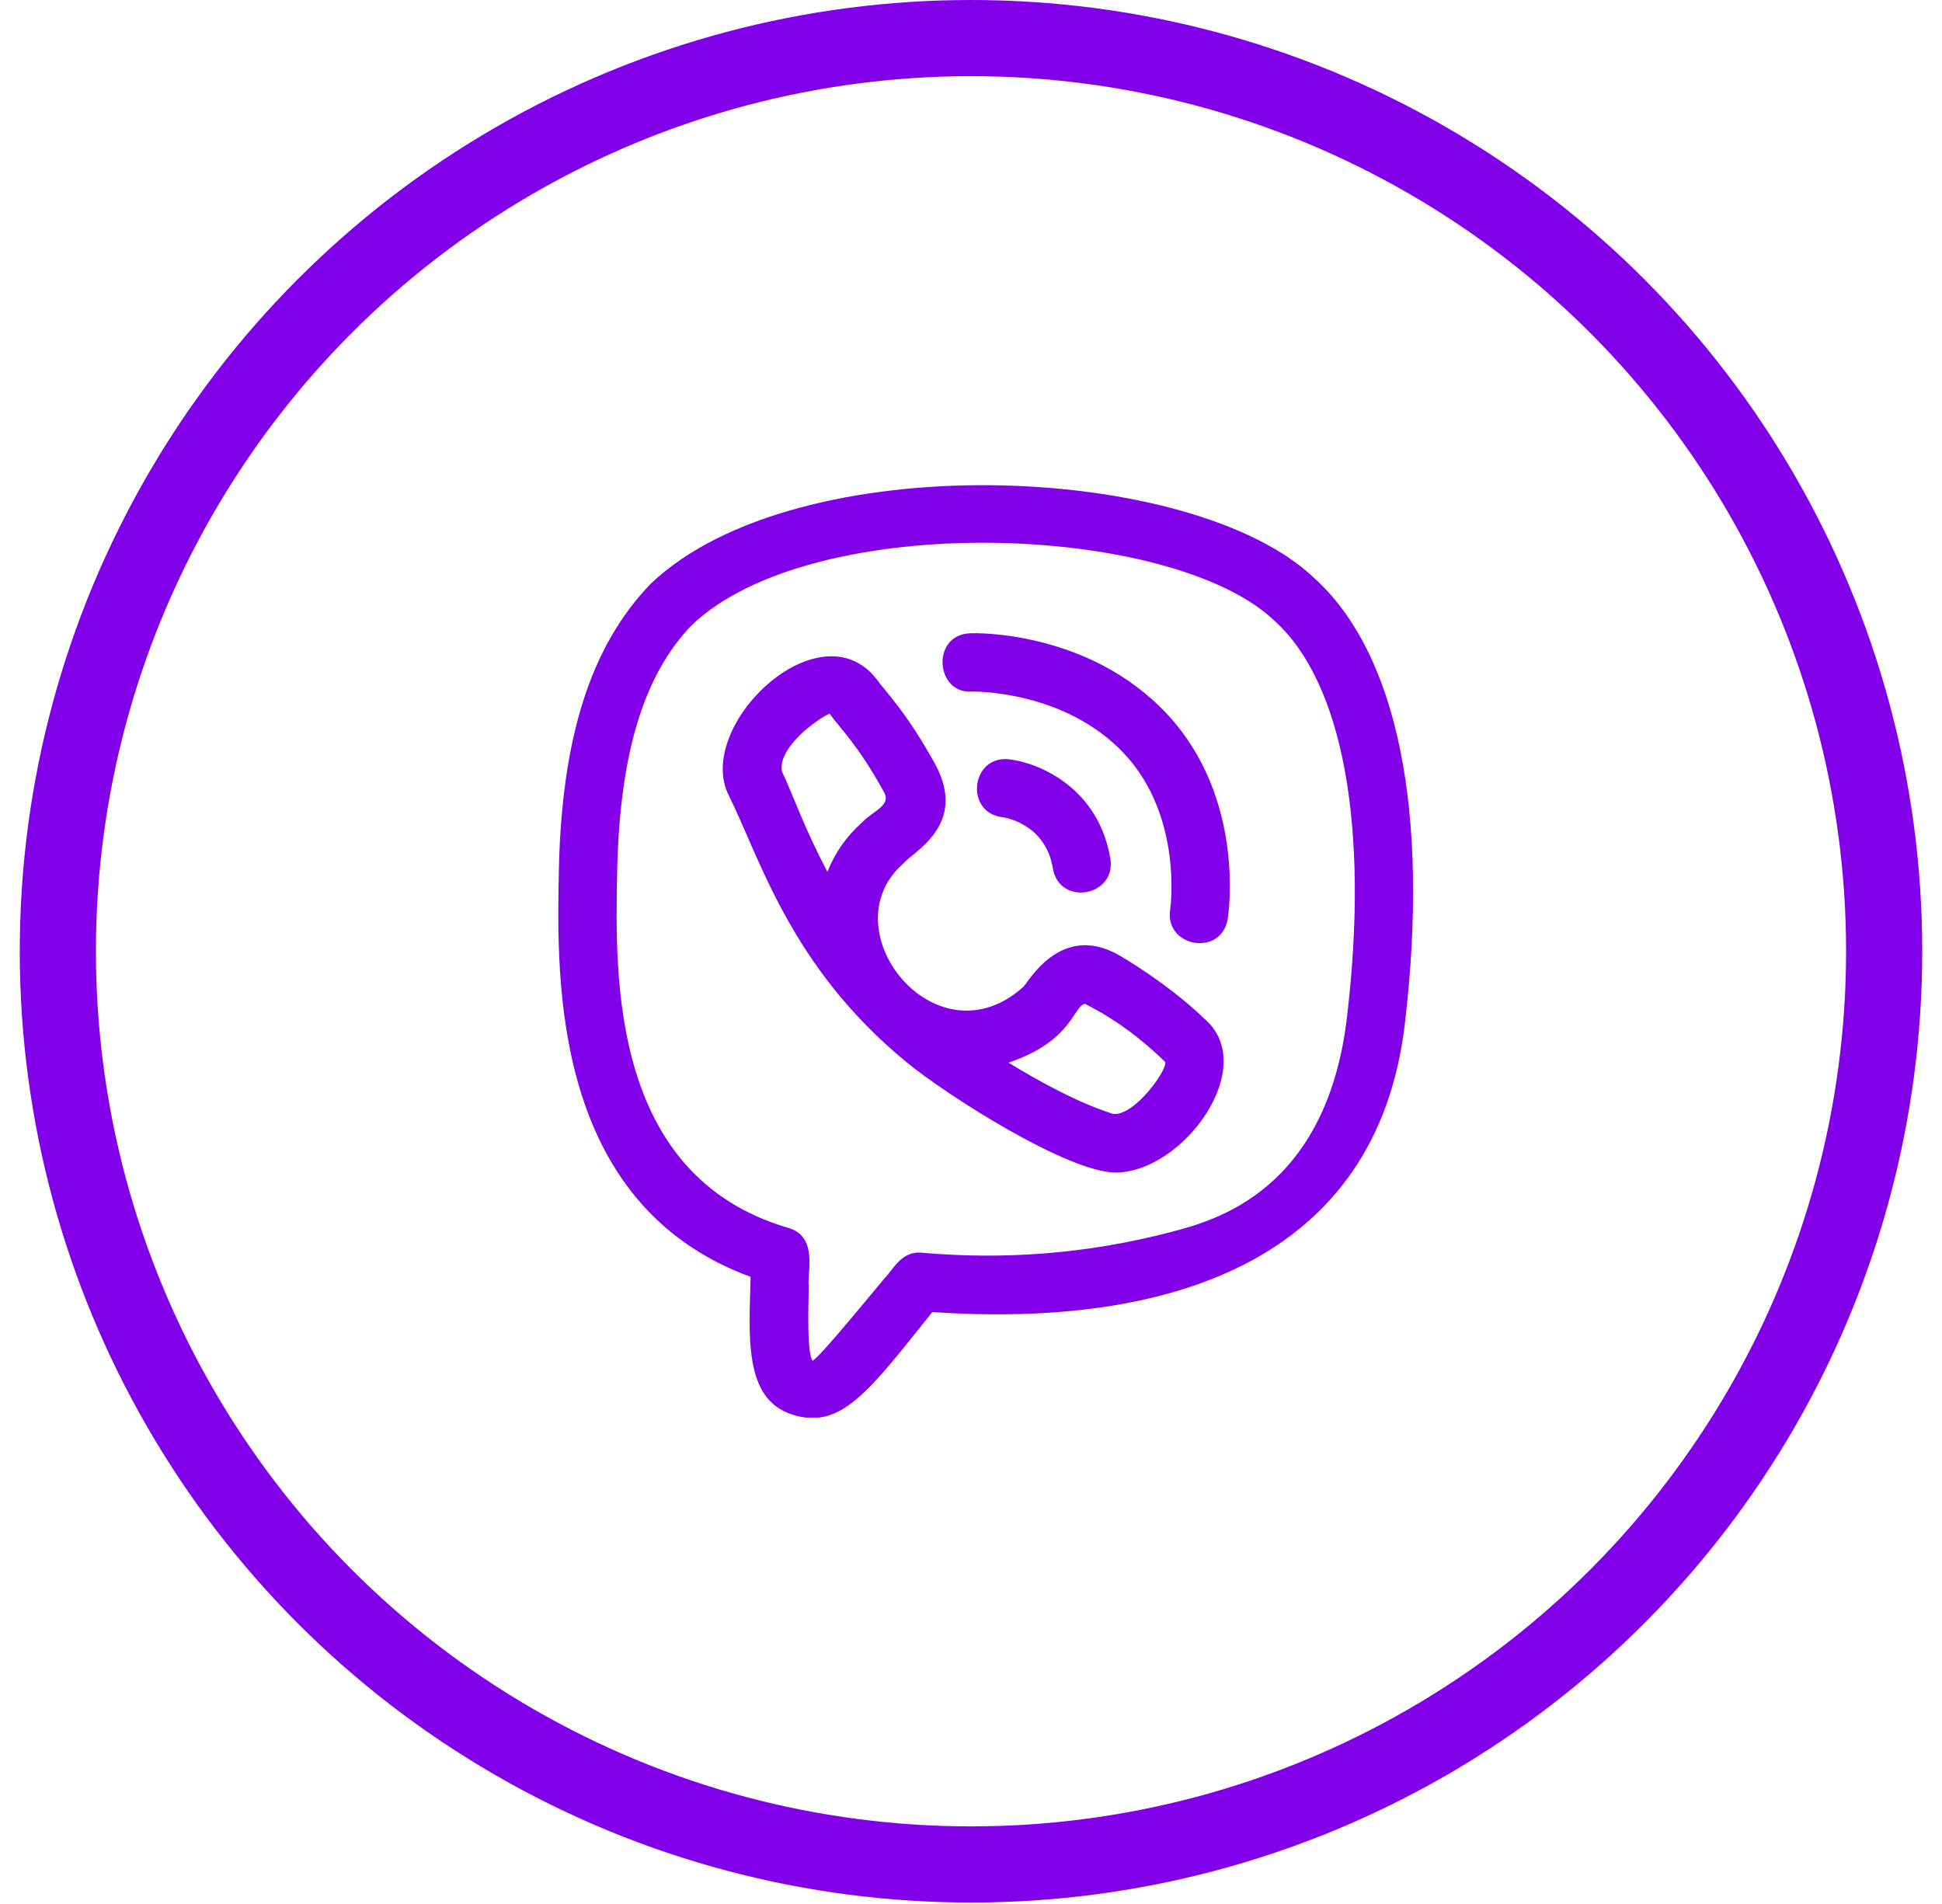 <svg width="51" height="50" viewBox="0 0 51 50" fill="none" xmlns="http://www.w3.org/2000/svg">
<g clip-path="url(#clip0_941_703)">
<path d="M19.712 33.531C19.681 35.026 19.504 36.734 20.805 37.147C22.081 37.562 22.821 36.536 24.484 34.455C30.687 34.878 36.162 33.134 36.894 26.881C37.55 21.323 36.702 17.165 34.52 15.186C31.318 12.118 20.898 11.689 17.084 15.335C15.513 16.968 14.748 19.366 14.676 22.879C14.618 25.749 14.5 31.616 19.712 33.531ZM16.207 22.911C16.27 19.805 16.899 17.735 18.163 16.419C21.348 13.375 30.787 13.727 33.476 16.307C35.271 17.933 35.964 21.722 35.375 26.703C34.84 31.271 31.899 32.05 30.792 32.343C28.499 32.948 26.313 33.08 24.216 32.898C23.664 32.839 23.446 33.361 23.245 33.551C22.246 34.752 21.526 35.62 21.339 35.736C21.201 35.531 21.223 34.561 21.239 33.781C21.189 33.43 21.503 32.459 20.684 32.24C16.046 30.87 16.151 25.694 16.207 22.911Z" fill="#8100E9"/>
<path d="M19.134 20.879C19.951 22.509 20.748 25.389 23.809 27.895C24.871 28.77 28.051 30.791 29.296 30.791C31.075 30.791 33.106 27.993 31.619 26.745C30.949 26.091 30.007 25.447 29.403 25.093C29.402 25.092 29.401 25.092 29.401 25.092C27.833 24.184 26.973 25.854 26.871 25.919C24.573 27.977 21.742 24.403 23.726 22.674C23.97 22.371 25.425 21.669 24.562 20.073C23.797 18.688 23.291 18.212 23.006 17.817C21.498 15.935 18.237 19.061 19.134 20.879ZM28.496 26.362C28.6 26.427 29.507 26.824 30.59 27.878C30.728 27.994 29.809 29.329 29.224 29.252C29.109 29.2 28.276 29.001 26.485 27.906C28.185 27.328 28.17 26.423 28.496 26.362ZM21.693 18.785C21.757 18.751 21.789 18.749 21.786 18.741C22.08 19.15 22.519 19.54 23.219 20.807C23.405 21.151 22.947 21.284 22.651 21.586C22.229 21.96 21.92 22.405 21.73 22.895C21.104 21.713 20.823 20.861 20.537 20.265C20.423 19.722 21.208 19.063 21.693 18.785Z" fill="#8100E9"/>
<path d="M26.329 21.461C26.34 21.462 27.451 21.604 27.649 22.799C27.818 23.813 29.324 23.54 29.159 22.547C28.85 20.691 27.287 20.03 26.503 19.94C25.497 19.827 25.325 21.344 26.329 21.461Z" fill="#8100E9"/>
<path d="M25.532 18.16C25.549 18.16 27.959 18.118 29.527 19.795C31.076 21.453 30.734 23.862 30.731 23.883C30.575 24.876 32.084 25.14 32.243 24.121C32.263 23.994 32.713 20.962 30.646 18.749C28.593 16.553 25.608 16.622 25.485 16.63C24.439 16.664 24.566 18.24 25.532 18.16Z" fill="#8100E9"/>
</g>
<circle cx="25.5" cy="24.981" r="23.981" stroke="#8100E9" stroke-width="2"/>
<defs>
<clipPath id="clip0_941_703">
<rect width="24.491" height="24.491" fill="white" transform="translate(13.254 12.736)"/>
</clipPath>
</defs>
</svg>
